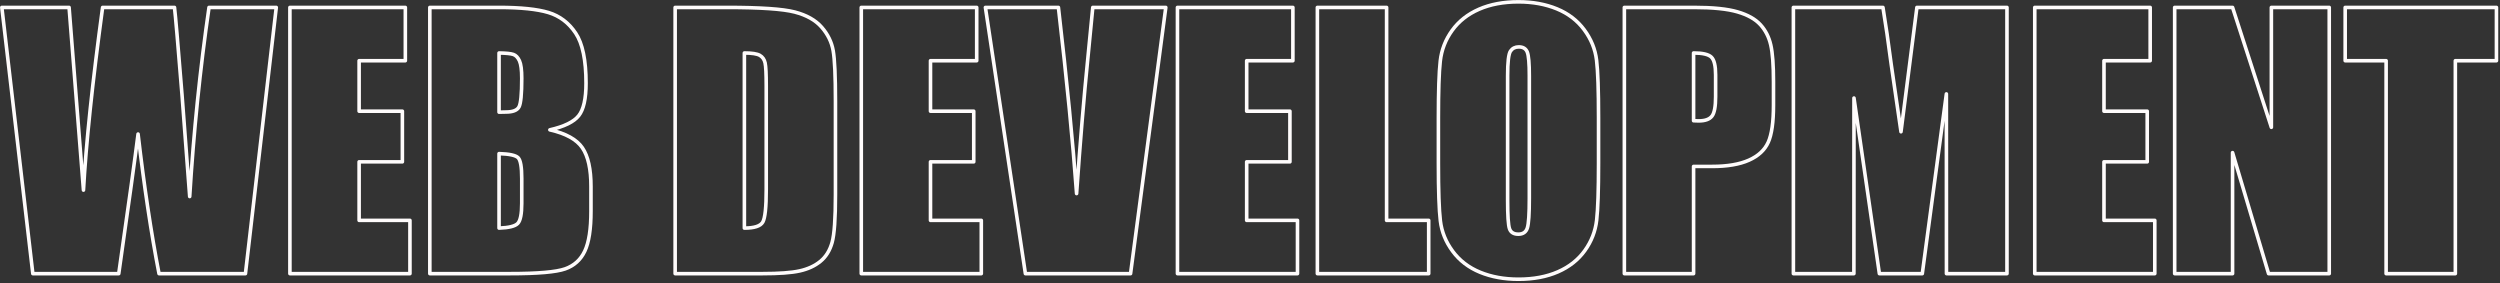 <?xml version="1.0" encoding="UTF-8" standalone="no"?>
<!DOCTYPE svg PUBLIC "-//W3C//DTD SVG 1.1//EN" "http://www.w3.org/Graphics/SVG/1.1/DTD/svg11.dtd">
<svg width="100%" height="100%" viewBox="0 0 688 78" version="1.1" xmlns="http://www.w3.org/2000/svg" xmlns:xlink="http://www.w3.org/1999/xlink" xml:space="preserve" xmlns:serif="http://www.serif.com/" style="fill-rule:evenodd;clip-rule:evenodd;stroke-linejoin:round;stroke-miterlimit:2;">
    <rect x="0" y="0" width="688" height="78" fill="#333333" stroke="none"/>
    <g transform="matrix(3.089,0,0,3.089,-409.884,-591.628)">
        <path d="M157.304,192.19L154.558,215.906L146.858,215.906C146.153,212.262 145.531,208.117 144.992,203.47C144.746,205.462 144.172,209.608 143.271,215.906L135.616,215.906L132.855,192.19L138.846,192.19L139.498,200.465L140.128,208.465C140.356,204.325 140.924,198.9 141.833,192.19L148.237,192.19C148.322,192.884 148.547,195.491 148.91,200.013L149.591,209.036C149.942,203.295 150.516,197.68 151.312,192.19L157.304,192.19Z" style="fill:none;fill-rule:nonzero;stroke:rgb(255,252,252);stroke-width:0.32px;"/>
        <path d="M158.519,192.19L168.803,192.19L168.803,196.936L164.686,196.936L164.686,201.433L168.539,201.433L168.539,205.945L164.686,205.945L164.686,211.16L169.213,211.16L169.213,215.906L158.519,215.906L158.519,192.19Z" style="fill:none;fill-rule:nonzero;stroke:rgb(255,252,252);stroke-width:0.32px;"/>
        <path d="M170.985,192.19L177.138,192.19C179.081,192.19 180.553,192.342 181.554,192.644C182.555,192.947 183.363,193.559 183.978,194.481C184.594,195.403 184.901,196.889 184.901,198.939C184.901,200.324 184.684,201.291 184.249,201.837C183.815,202.384 182.958,202.803 181.679,203.096C183.104,203.418 184.071,203.953 184.579,204.701C185.087,205.449 185.341,206.594 185.341,208.138L185.341,210.337C185.341,211.939 185.158,213.126 184.791,213.898C184.425,214.67 183.842,215.198 183.041,215.481C182.24,215.764 180.599,215.906 178.119,215.906L170.985,215.906L170.985,192.19ZM177.152,196.248L177.152,201.521C177.416,201.512 177.621,201.507 177.767,201.507C178.373,201.507 178.759,201.358 178.925,201.06C179.091,200.762 179.174,199.91 179.174,198.504C179.174,197.762 179.105,197.242 178.969,196.944C178.832,196.646 178.654,196.458 178.434,196.38C178.214,196.302 177.787,196.258 177.152,196.248ZM177.152,205.213L177.152,211.849C178.021,211.819 178.575,211.682 178.815,211.438C179.054,211.194 179.174,210.594 179.174,209.637L179.174,207.425C179.174,206.409 179.066,205.794 178.851,205.579C178.637,205.364 178.07,205.242 177.152,205.213Z" style="fill:none;fill-rule:nonzero;stroke:rgb(255,252,252);stroke-width:0.32px;"/>
        <path d="M192.841,192.19L197.455,192.19C200.433,192.19 202.448,192.327 203.497,192.6C204.547,192.874 205.346,193.323 205.892,193.948C206.439,194.573 206.781,195.269 206.918,196.036C207.054,196.802 207.123,198.308 207.123,200.555L207.123,208.86C207.123,210.989 207.023,212.412 206.823,213.13C206.622,213.848 206.273,214.41 205.775,214.815C205.277,215.22 204.662,215.503 203.929,215.664C203.197,215.826 202.094,215.906 200.619,215.906L192.841,215.906L192.841,192.19ZM199.008,196.248L199.008,211.849C199.896,211.849 200.443,211.67 200.648,211.314C200.853,210.957 200.956,209.988 200.956,208.406L200.956,199.192C200.956,198.118 200.922,197.43 200.853,197.127C200.785,196.824 200.629,196.602 200.385,196.46C200.14,196.319 199.681,196.248 199.008,196.248Z" style="fill:none;fill-rule:nonzero;stroke:rgb(255,252,252);stroke-width:0.32px;"/>
        <path d="M209.423,192.19L219.706,192.19L219.706,196.936L215.59,196.936L215.59,201.433L219.442,201.433L219.442,205.945L215.59,205.945L215.59,211.16L220.116,211.16L220.116,215.906L209.423,215.906L209.423,192.19Z" style="fill:none;fill-rule:nonzero;stroke:rgb(255,252,252);stroke-width:0.32px;"/>
        <path d="M236.552,192.19L233.413,215.906L224.045,215.906L220.482,192.19L226.986,192.19C227.742,198.723 228.282,204.25 228.605,208.772C228.923,204.202 229.262,200.145 229.619,196.6L230.048,192.19L236.552,192.19Z" style="fill:none;fill-rule:nonzero;stroke:rgb(255,252,252);stroke-width:0.32px;"/>
        <path d="M237.592,192.19L247.875,192.19L247.875,196.936L243.759,196.936L243.759,201.433L247.611,201.433L247.611,205.945L243.759,205.945L243.759,211.16L248.285,211.16L248.285,215.906L237.592,215.906L237.592,192.19Z" style="fill:none;fill-rule:nonzero;stroke:rgb(255,252,252);stroke-width:0.32px;"/>
        <path d="M256.224,192.19L256.224,211.16L259.974,211.16L259.974,215.906L250.057,215.906L250.057,192.19L256.224,192.19Z" style="fill:none;fill-rule:nonzero;stroke:rgb(255,252,252);stroke-width:0.32px;"/>
        <path d="M275.106,206.077C275.106,208.46 275.05,210.147 274.938,211.138C274.825,212.129 274.474,213.035 273.883,213.855C273.292,214.676 272.494,215.306 271.488,215.745C270.482,216.184 269.31,216.404 267.972,216.404C266.703,216.404 265.563,216.197 264.552,215.782C263.541,215.367 262.728,214.744 262.113,213.914C261.498,213.084 261.132,212.181 261.014,211.204C260.897,210.227 260.839,208.518 260.839,206.077L260.839,202.019C260.839,199.637 260.895,197.95 261.007,196.958C261.119,195.967 261.471,195.061 262.062,194.241C262.653,193.421 263.451,192.791 264.457,192.351C265.463,191.912 266.635,191.692 267.972,191.692C269.242,191.692 270.382,191.9 271.393,192.315C272.404,192.73 273.217,193.352 273.832,194.182C274.447,195.013 274.813,195.916 274.93,196.892C275.048,197.869 275.106,199.578 275.106,202.019L275.106,206.077ZM268.939,198.284C268.939,197.181 268.878,196.475 268.756,196.167C268.634,195.86 268.383,195.706 268.002,195.706C267.679,195.706 267.433,195.83 267.262,196.079C267.091,196.328 267.006,197.063 267.006,198.284L267.006,209.358C267.006,210.735 267.062,211.585 267.174,211.907C267.286,212.229 267.548,212.391 267.958,212.391C268.378,212.391 268.646,212.205 268.763,211.834C268.881,211.463 268.939,210.579 268.939,209.182L268.939,198.284Z" style="fill:none;fill-rule:nonzero;stroke:rgb(255,252,252);stroke-width:0.32px;"/>
        <path d="M277.406,192.19L283.617,192.19C285.297,192.19 286.588,192.322 287.492,192.586C288.395,192.849 289.074,193.23 289.528,193.728C289.982,194.226 290.289,194.829 290.45,195.537C290.612,196.245 290.692,197.342 290.692,198.826L290.692,200.891C290.692,202.405 290.536,203.509 290.223,204.202C289.911,204.895 289.337,205.428 288.502,205.799C287.667,206.17 286.576,206.355 285.228,206.355L283.573,206.355L283.573,215.906L277.406,215.906L277.406,192.19ZM283.573,196.248L283.573,202.283C283.749,202.293 283.9,202.298 284.027,202.298C284.594,202.298 284.987,202.159 285.206,201.88C285.426,201.602 285.536,201.023 285.536,200.144L285.536,198.196C285.536,197.386 285.409,196.858 285.155,196.614C284.901,196.37 284.374,196.248 283.573,196.248Z" style="fill:none;fill-rule:nonzero;stroke:rgb(255,252,252);stroke-width:0.32px;"/>
        <path d="M311.493,192.19L311.493,215.906L306.102,215.906L306.095,199.895L303.949,215.906L300.126,215.906L297.863,200.262L297.855,215.906L292.465,215.906L292.465,192.19L300.444,192.19C300.681,193.616 300.925,195.297 301.176,197.232L302.052,203.265L303.469,192.19L311.493,192.19Z" style="fill:none;fill-rule:nonzero;stroke:rgb(255,252,252);stroke-width:0.32px;"/>
        <path d="M313.969,192.19L324.252,192.19L324.252,196.936L320.136,196.936L320.136,201.433L323.988,201.433L323.988,205.945L320.136,205.945L320.136,211.16L324.662,211.16L324.662,215.906L313.969,215.906L313.969,192.19Z" style="fill:none;fill-rule:nonzero;stroke:rgb(255,252,252);stroke-width:0.32px;"/>
        <path d="M340.204,192.19L340.204,215.906L334.799,215.906L331.591,205.125L331.591,215.906L326.434,215.906L326.434,192.19L331.591,192.19L335.048,202.869L335.048,192.19L340.204,192.19Z" style="fill:none;fill-rule:nonzero;stroke:rgb(255,252,252);stroke-width:0.32px;"/>
        <path d="M355.101,192.19L355.101,196.936L351.439,196.936L351.439,215.906L345.272,215.906L345.272,196.936L341.625,196.936L341.625,192.19L355.101,192.19Z" style="fill:none;fill-rule:nonzero;stroke:rgb(255,252,252);stroke-width:0.32px;"/>
    </g>
</svg>
